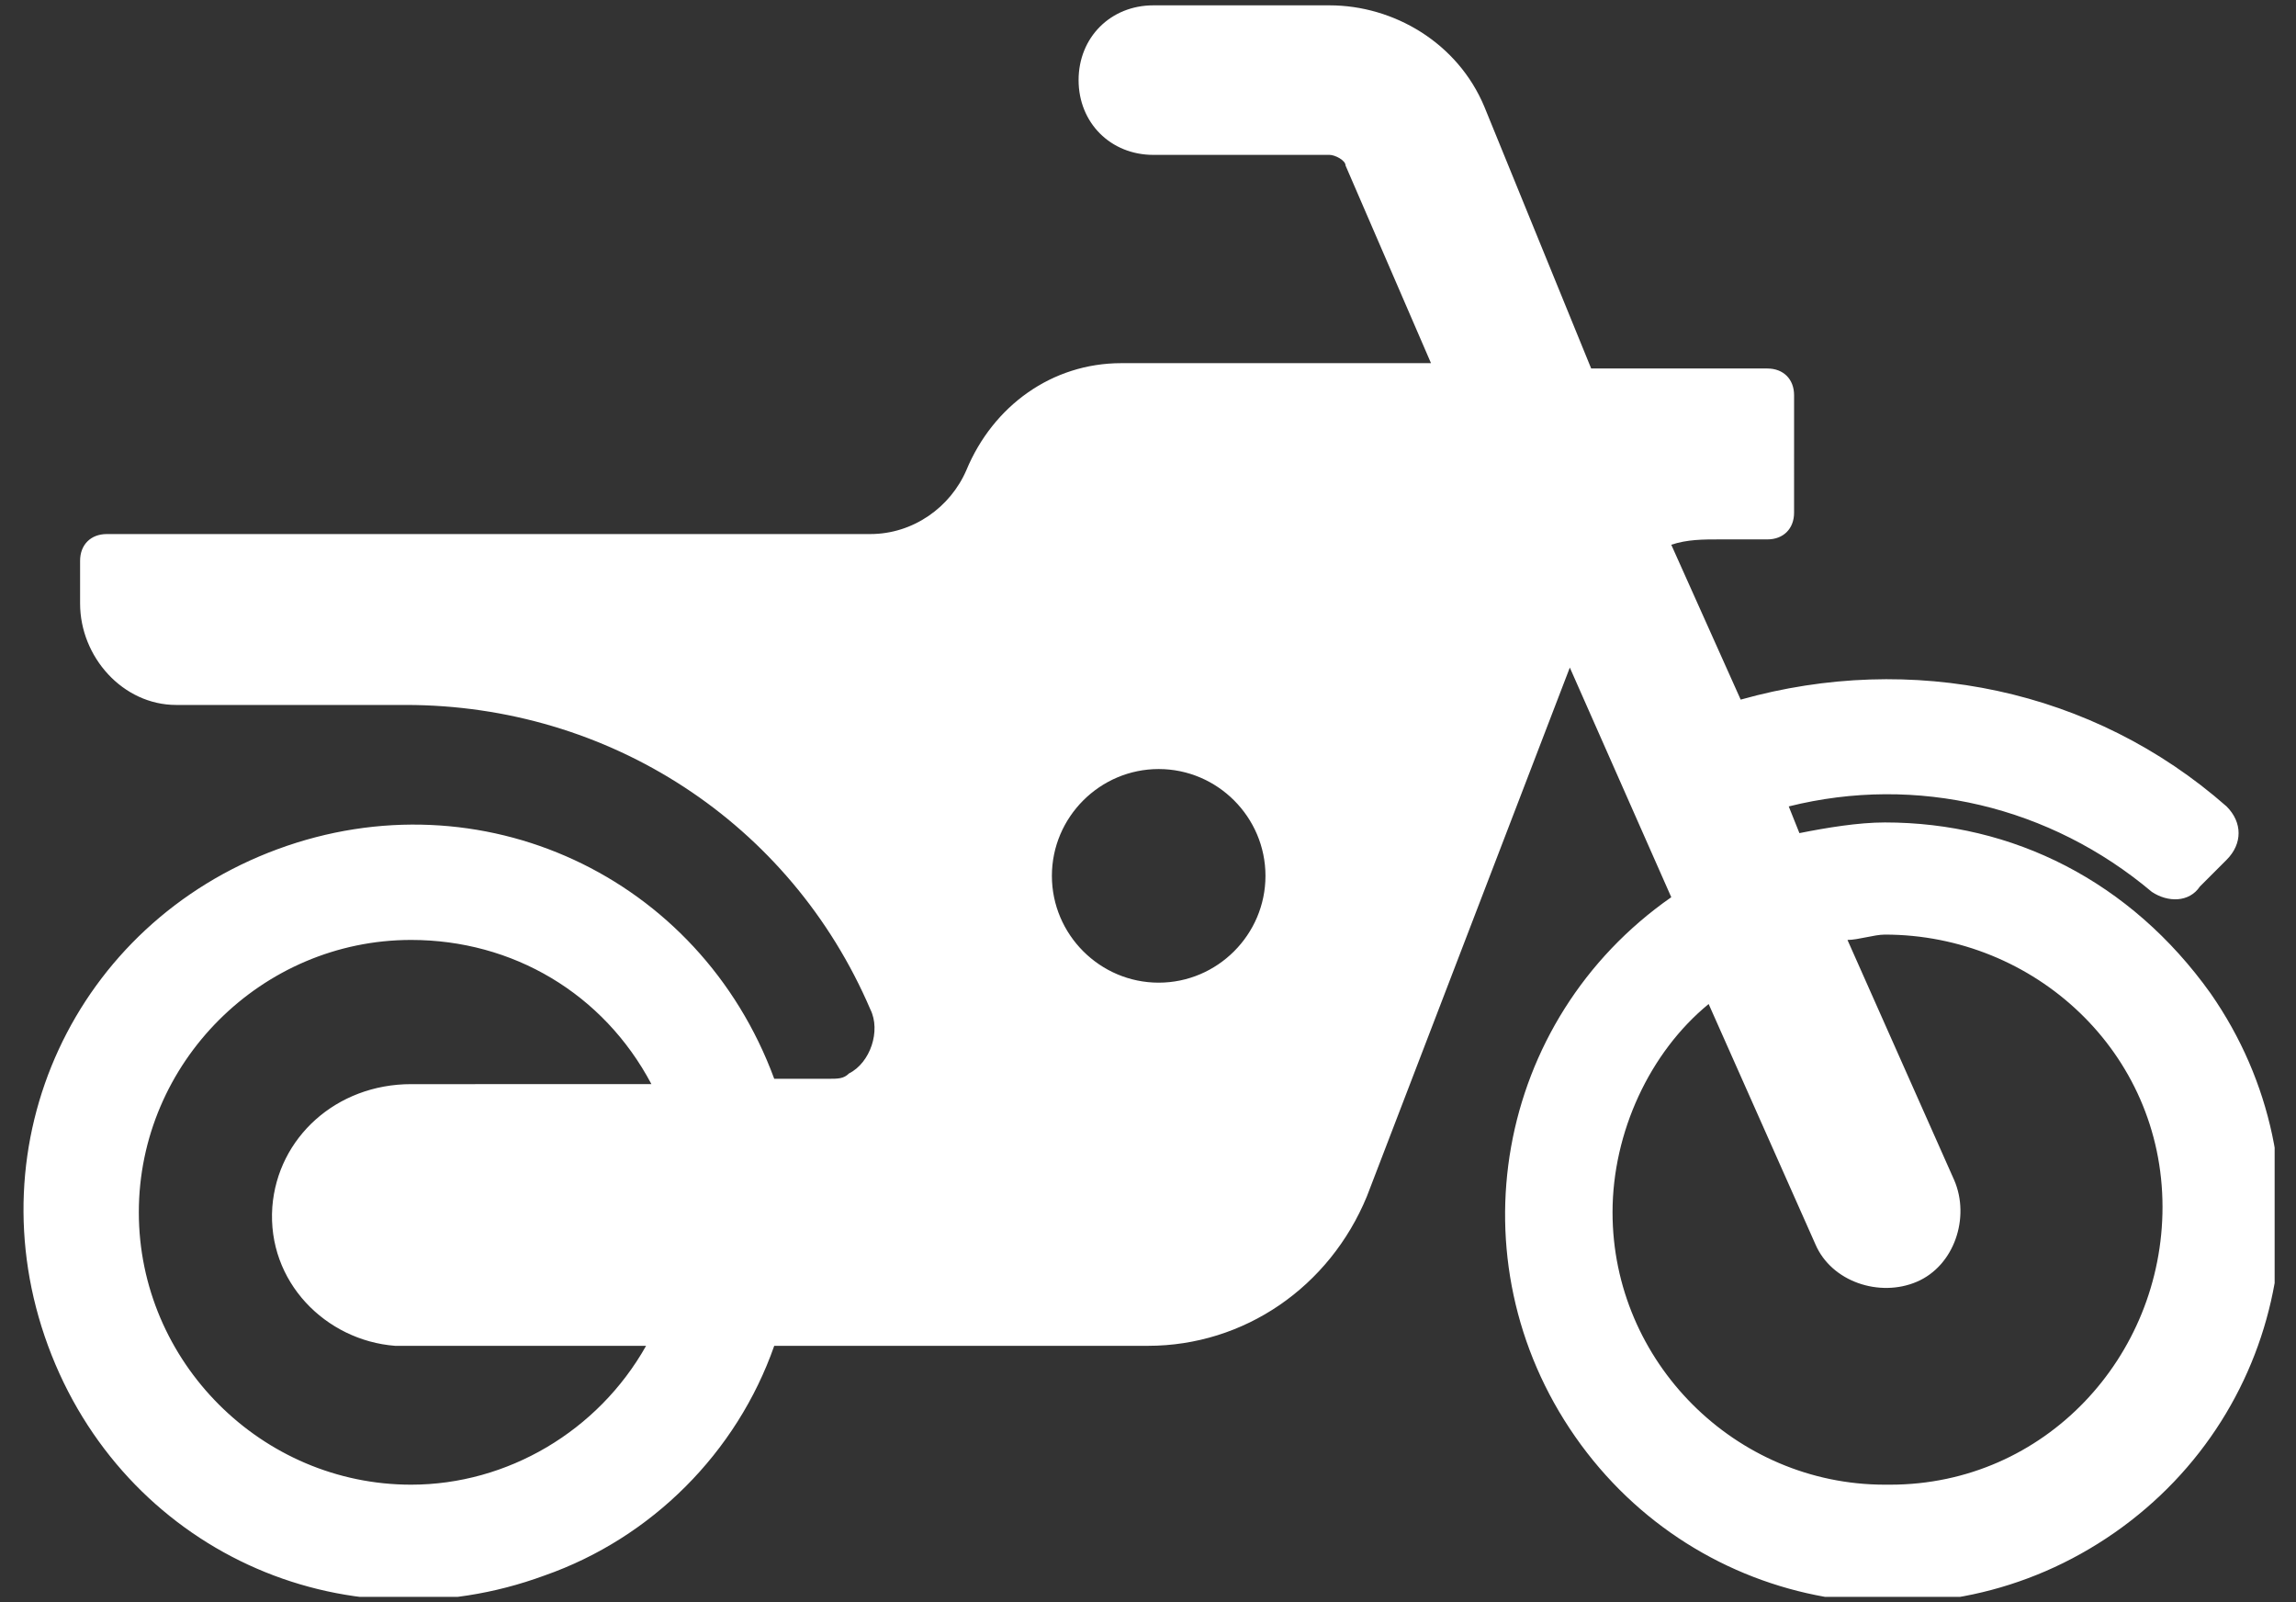 <?xml version="1.0" encoding="utf-8"?>
<!-- Generator: Adobe Illustrator 27.4.0, SVG Export Plug-In . SVG Version: 6.00 Build 0)  -->
<svg version="1.1" id="Layer_1" xmlns="http://www.w3.org/2000/svg" xmlns:xlink="http://www.w3.org/1999/xlink" x="0px" y="0px"
	 viewBox="0 0 43 30" style="enable-background:new 0 0 43 30;" xml:space="preserve">
<rect x="0" y="0" width="43" height="30" fill="#333333" stroke="none"/>
<style type="text/css">
	.st0{clip-path:url(#SVGID_00000131362613601372671200000012125335615341977517_);}
	.st1{fill:#FFFFFF;}
</style>
<g id="Group_13" transform="translate(0 0)">
	<g>
		<g>
			<defs>
				<rect id="SVGID_1_" x="0.4" y="0.1" width="42.2" height="29.8"/>
			</defs>
			<clipPath id="SVGID_00000135663347010068712960000017732119221509886381_">
				<use xlink:href="#SVGID_1_"  style="overflow:visible;"/>
			</clipPath>
			
				<g id="Group_12" transform="translate(0 0)" style="clip-path:url(#SVGID_00000135663347010068712960000017732119221509886381_);">
				<path id="Path_701" class="st1" d="M35.3,15.4c-0.5,0-1.1,0.1-1.6,0.2l-0.2-0.5c2.4-0.6,4.9,0,6.8,1.6c0.3,0.2,0.7,0.2,0.9-0.1
					l0.5-0.5c0.3-0.3,0.3-0.7,0-1l0,0c-2.5-2.2-5.9-2.9-9.1-2l-1.3-2.9c0.3-0.1,0.6-0.1,0.9-0.1h0.9c0.3,0,0.5-0.2,0.5-0.5l0,0V7.4
					c0-0.3-0.2-0.5-0.5-0.5h-3.3l-2-4.9c-0.5-1.2-1.7-1.9-2.9-1.9h-3.3c-0.8,0-1.4,0.6-1.4,1.4s0.6,1.4,1.4,1.4l0,0h3.3
					c0.1,0,0.3,0.1,0.3,0.2l1.6,3.7H21c-1.3,0-2.4,0.8-2.9,2c-0.3,0.7-1,1.2-1.8,1.2H2c-0.3,0-0.5,0.2-0.5,0.5l0,0v0.8
					c0,1,0.8,1.9,1.8,1.9l0,0h4.2l0,0h0.1c3.8,0,7.2,2.2,8.7,5.7c0.2,0.4,0,1-0.4,1.2c-0.1,0.1-0.2,0.1-0.4,0.1h-1
					c-1.4-3.8-5.5-5.7-9.3-4.3s-5.7,5.5-4.3,9.3s5.5,5.7,9.3,4.3c2-0.7,3.6-2.3,4.3-4.3h7c1.8,0,3.4-1.1,4.1-2.8l3.8-9.9l1.9,4.3
					c-3.3,2.3-4.1,6.8-1.8,10.1s6.8,4.1,10.1,1.8s4.1-6.8,1.8-10.1C39.9,16.5,37.7,15.4,35.3,15.4 M7.7,27.8c-2.8,0-5.1-2.3-5.1-5.1
					s2.3-5.1,5.1-5.1c1.9,0,3.6,1,4.5,2.7H7.7c-1.4,0-2.5,1-2.6,2.3c-0.1,1.4,1,2.5,2.3,2.6h0.1h4.6C11.2,26.8,9.5,27.8,7.7,27.8
					 M21.7,18.4c-1.1,0-2-0.9-2-2s0.9-2,2-2s2,0.9,2,2S22.8,18.4,21.7,18.4L21.7,18.4 M35.3,27.8c-2.8,0-5.1-2.3-5.1-5.1
					c0-1.5,0.7-3,1.8-3.9l2,4.5c0.3,0.7,1.2,1,1.9,0.7s1-1.2,0.7-1.9l-2-4.5c0.2,0,0.5-0.1,0.7-0.1c2.8,0,5.2,2.2,5.2,5.1
					c0,2.8-2.2,5.2-5.1,5.2C35.4,27.8,35.4,27.8,35.3,27.8"/>
			</g>
		</g>
	</g>
</g>
</svg>

